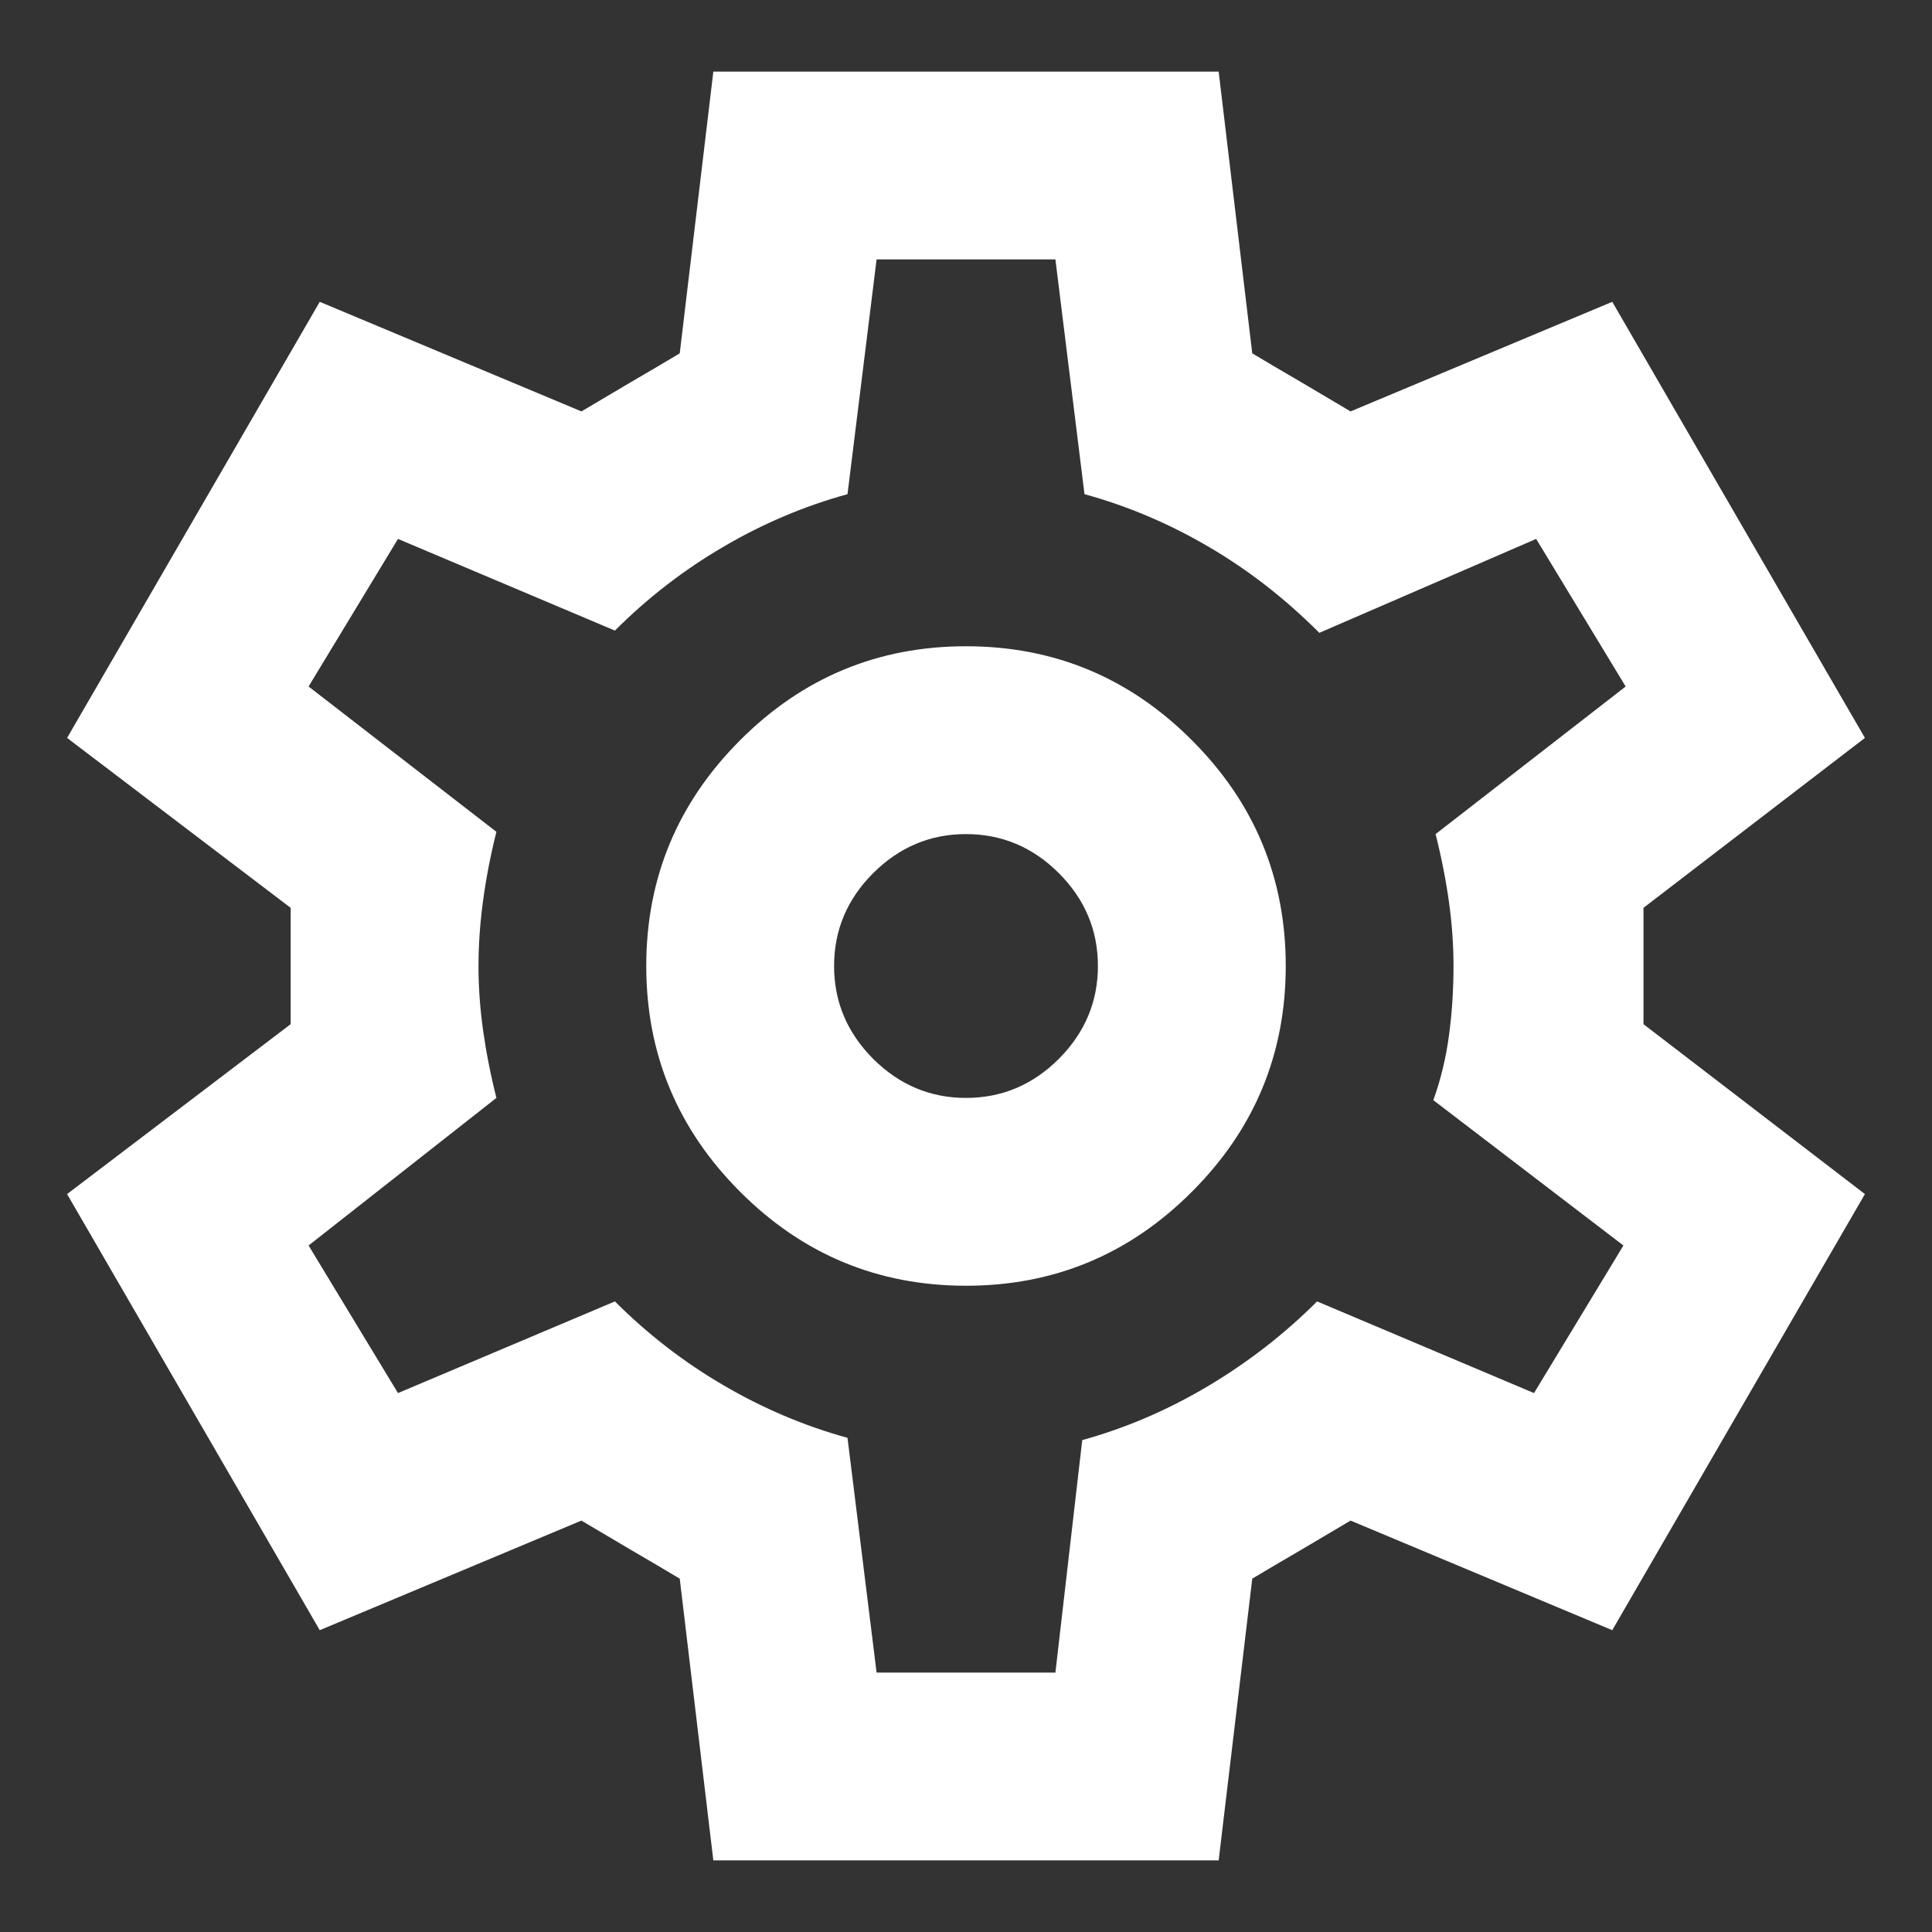 <svg width="18" height="18" viewBox="0 0 18 18" fill="none" xmlns="http://www.w3.org/2000/svg">
<rect x="0" y="0" width="18" height="18" fill="#333333" stroke="none"/>
<path d="M6.646 17.333L6.333 14.708C6.194 14.625 6.042 14.535 5.875 14.438C5.708 14.34 5.556 14.25 5.417 14.167L2.979 15.188L0.625 11.125L2.708 9.542V8.458L0.625 6.875L2.979 2.812L5.417 3.833C5.556 3.75 5.708 3.66 5.875 3.562C6.042 3.465 6.194 3.375 6.333 3.292L6.646 0.667H11.354L11.667 3.292C11.806 3.375 11.958 3.465 12.125 3.562C12.292 3.66 12.444 3.75 12.583 3.833L15.021 2.812L17.375 6.875L15.312 8.458V9.542L17.375 11.125L15.021 15.188L12.583 14.167C12.444 14.25 12.292 14.34 12.125 14.438C11.958 14.535 11.806 14.625 11.667 14.708L11.354 17.333H6.646ZM9 11.979C9.819 11.979 10.521 11.688 11.104 11.104C11.688 10.521 11.979 9.819 11.979 9C11.979 8.181 11.688 7.479 11.104 6.896C10.521 6.312 9.819 6.021 9 6.021C8.181 6.021 7.479 6.312 6.896 6.896C6.313 7.479 6.021 8.181 6.021 9C6.021 9.819 6.313 10.521 6.896 11.104C7.479 11.688 8.181 11.979 9 11.979ZM9 10.229C8.667 10.229 8.379 10.108 8.135 9.865C7.892 9.621 7.771 9.333 7.771 9C7.771 8.667 7.892 8.378 8.135 8.135C8.379 7.892 8.667 7.771 9 7.771C9.333 7.771 9.622 7.892 9.865 8.135C10.108 8.378 10.229 8.667 10.229 9C10.229 9.333 10.108 9.621 9.865 9.865C9.622 10.108 9.333 10.229 9 10.229ZM8.167 15.583H9.833L10.083 13.417C10.486 13.306 10.875 13.139 11.25 12.917C11.625 12.694 11.965 12.431 12.271 12.125L14.292 12.979L15.125 11.604L13.354 10.25C13.424 10.056 13.472 9.854 13.5 9.646C13.528 9.437 13.542 9.222 13.542 9C13.542 8.806 13.528 8.608 13.5 8.406C13.472 8.205 13.431 7.993 13.375 7.771L15.146 6.396L14.312 5.021L12.292 5.896C11.972 5.576 11.629 5.309 11.26 5.094C10.892 4.878 10.507 4.715 10.104 4.604L9.833 2.417H8.167L7.896 4.604C7.493 4.715 7.108 4.878 6.74 5.094C6.372 5.309 6.035 5.569 5.729 5.875L3.708 5.021L2.875 6.396L4.625 7.75C4.569 7.972 4.528 8.187 4.5 8.396C4.472 8.604 4.458 8.806 4.458 9C4.458 9.194 4.472 9.392 4.5 9.594C4.528 9.795 4.569 10.007 4.625 10.229L2.875 11.604L3.708 12.979L5.729 12.125C6.035 12.431 6.372 12.691 6.74 12.906C7.108 13.121 7.493 13.285 7.896 13.396L8.167 15.583Z" fill="white"/>
</svg>
